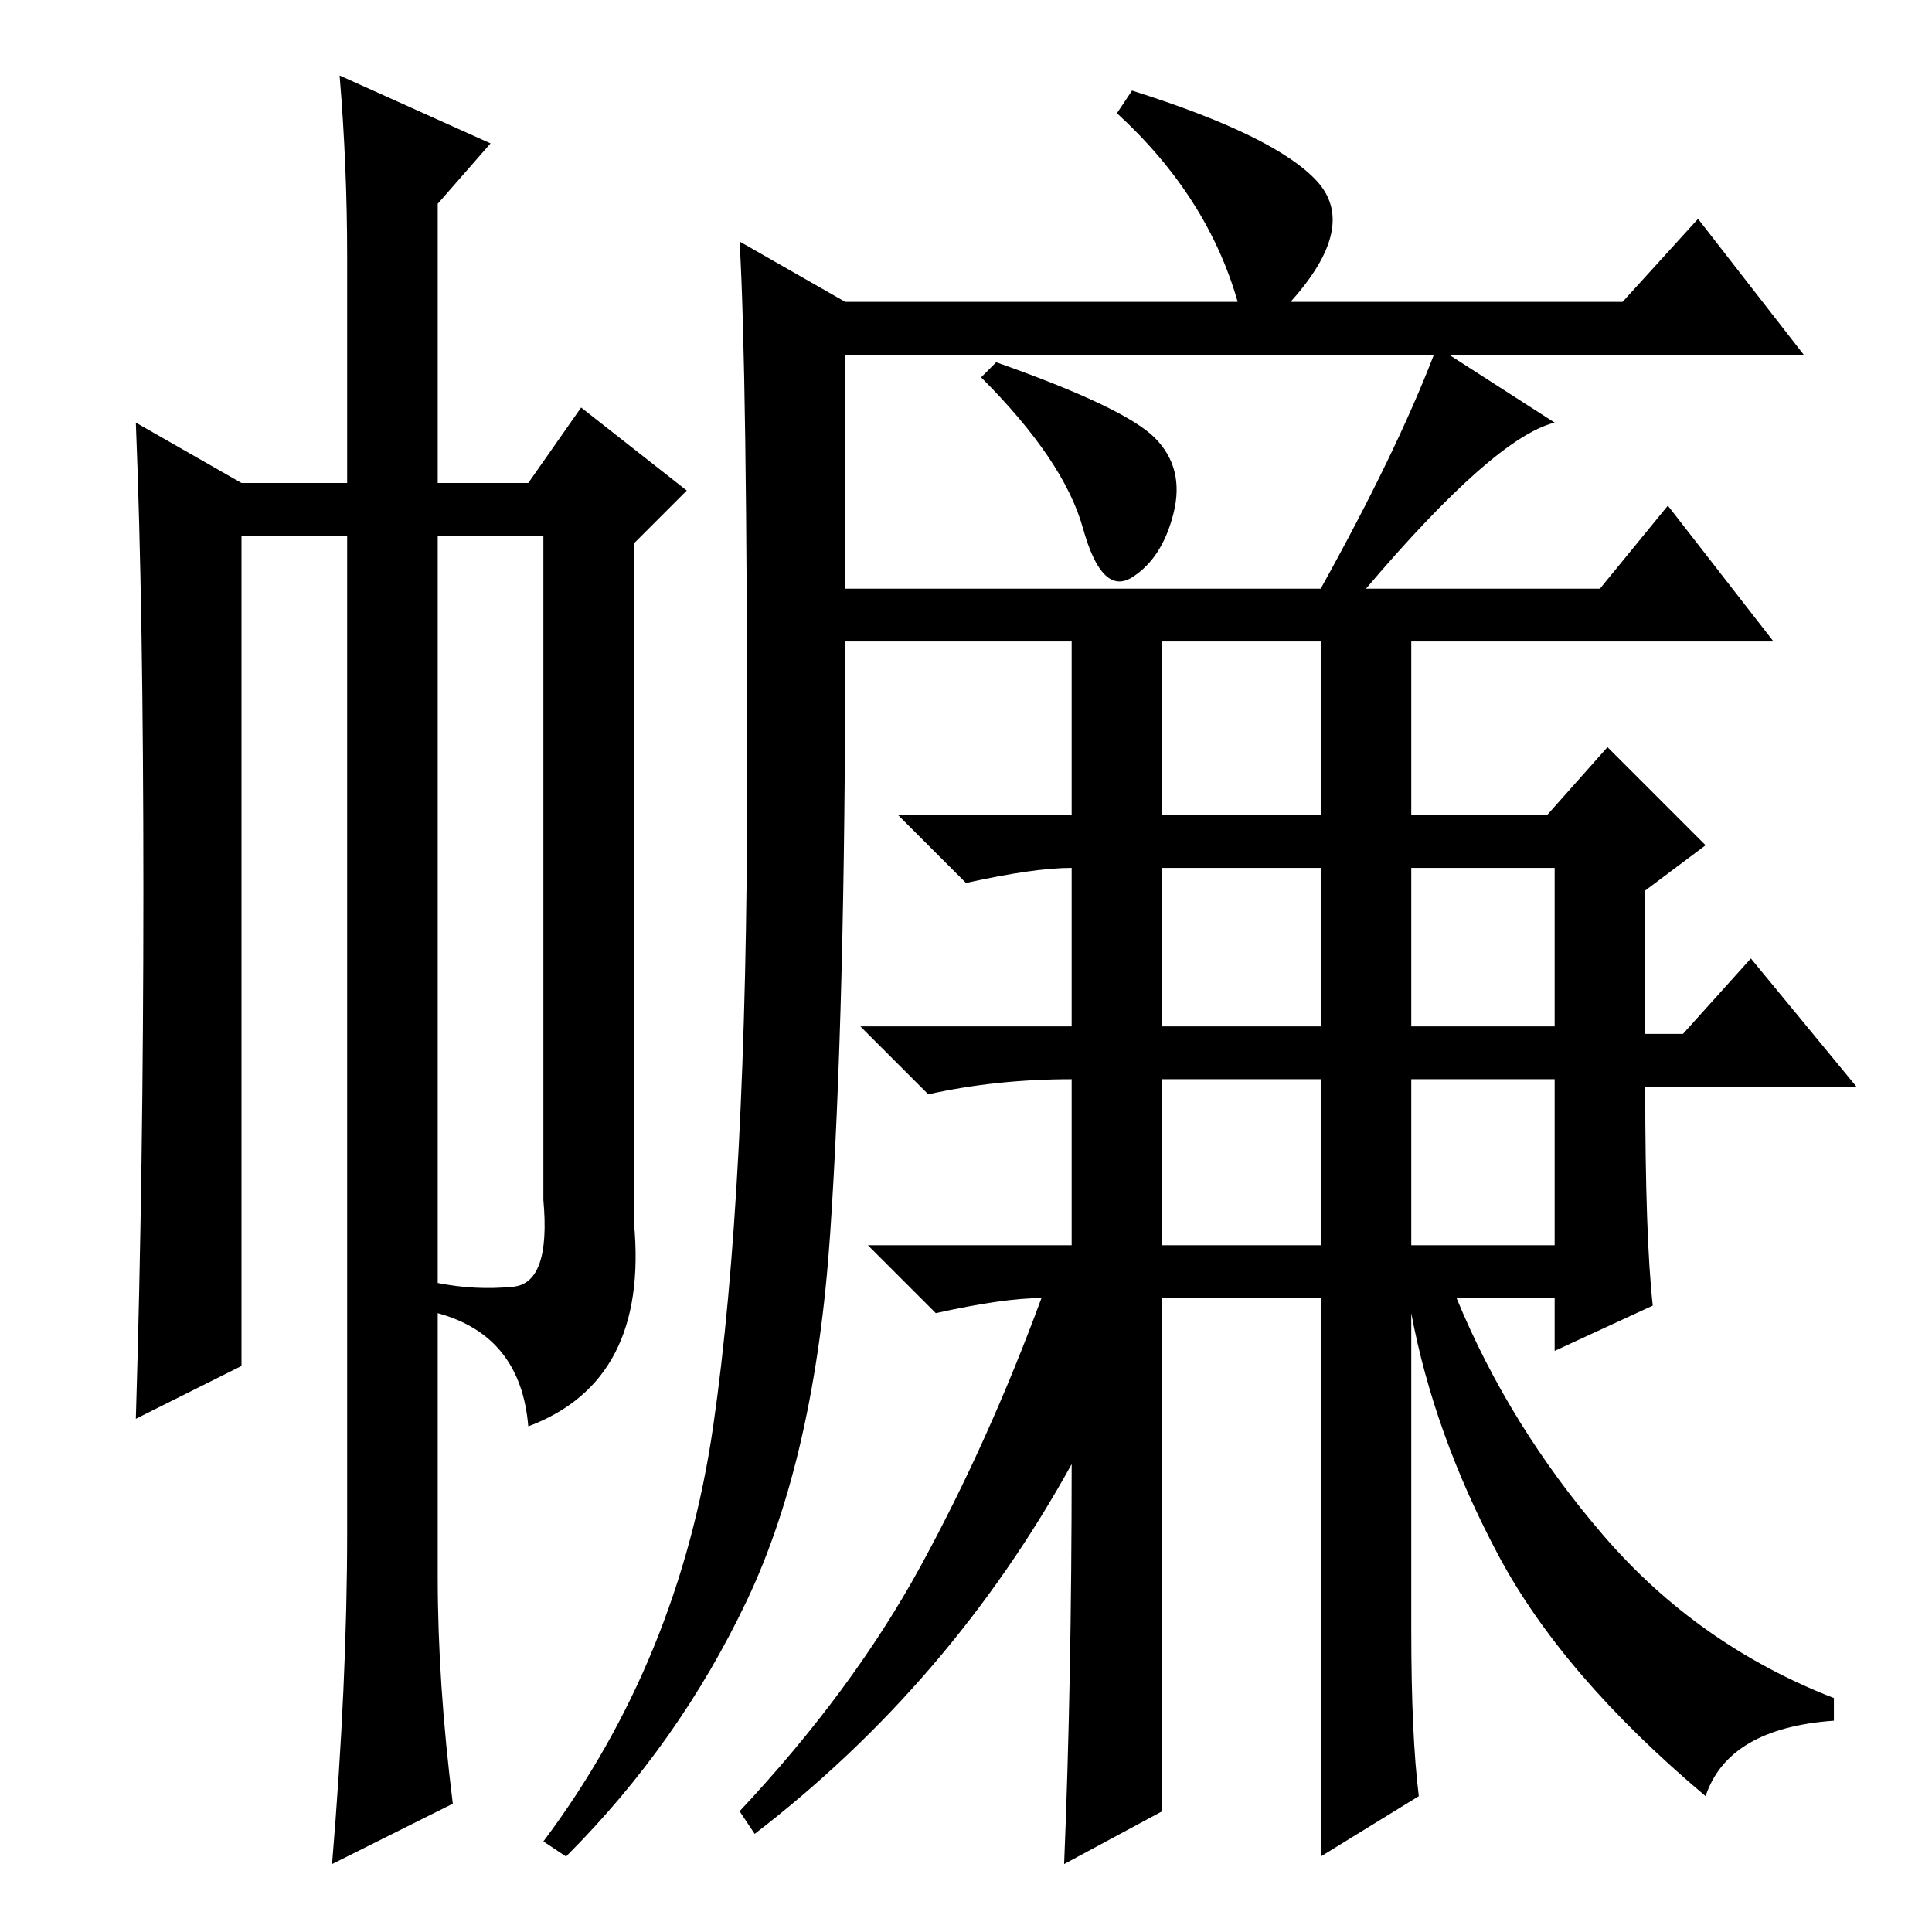 <?xml version="1.0" standalone="no"?>
<!DOCTYPE svg PUBLIC "-//W3C//DTD SVG 1.1//EN" "http://www.w3.org/Graphics/SVG/1.1/DTD/svg11.dtd" >
<svg xmlns="http://www.w3.org/2000/svg" xmlns:xlink="http://www.w3.org/1999/xlink" version="1.1" viewBox="0 -36 256 256">
  <g transform="matrix(1 0 0 -1 0 220)">
   <path fill="currentColor"
d="M142 62q-16 -29 -42 -49l-2 3q15 16 24 32.5t16 35.5v0q-5 0 -14 -2l-9 9h27v22v0q-10 0 -19 -2l-9 9h28v21v0q-5 0 -14 -2l-9 9h23v23h-30q0 -49 -2 -78.5t-11 -48.5t-24 -34l-3 2q18 24 22.5 55t4.5 85.5t-1 71.5l14 -8h52q-4 14 -16 25l2 3q19 -6 24.5 -12t-3.5 -16
h44l10 11l14 -18h-47l14 -9q-8 -2 -25 -22h31l9 11l14 -18h-48v-23h18l8 9l13 -13l-8 -6v-19h5l9 10l14 -17h-28q0 -20 1 -29l-13 -6v7h-13q7 -17 19.5 -31.5t30.5 -21.5v-3q-14 -1 -17 -10q-19 16 -27.5 32t-11.5 32v-42q0 -14 1 -22l-13 -8v74h-21v-68l-13 -7q1 24 1 53z
M132 208q17 -6 21 -10t2.5 -10t-5.5 -8.5t-6.5 6.5t-13.5 20zM112 178h63q10 18 15 31h-78v-31zM154 148h21v23h-21v-23zM187 120h19v21h-19v-21zM154 91h21v22h-21v-22zM154 120h21v21h-21v-21zM187 91h19v22h-19v-22zM46 222q0 12 -1 24l20 -9l-7 -8v-37h12l7 10l14 -11
l-7 -7v-90q2 -21 -14 -27q-1 12 -12 15v4q5 -1 10 -0.5t4 11.5v88h-14v-138q0 -14 2 -30l-16 -8q2 24 2 44v132h-14v-110l-14 -7q1 33 1 70t-1 62l14 -8h14v30z" />
  </g>

</svg>
